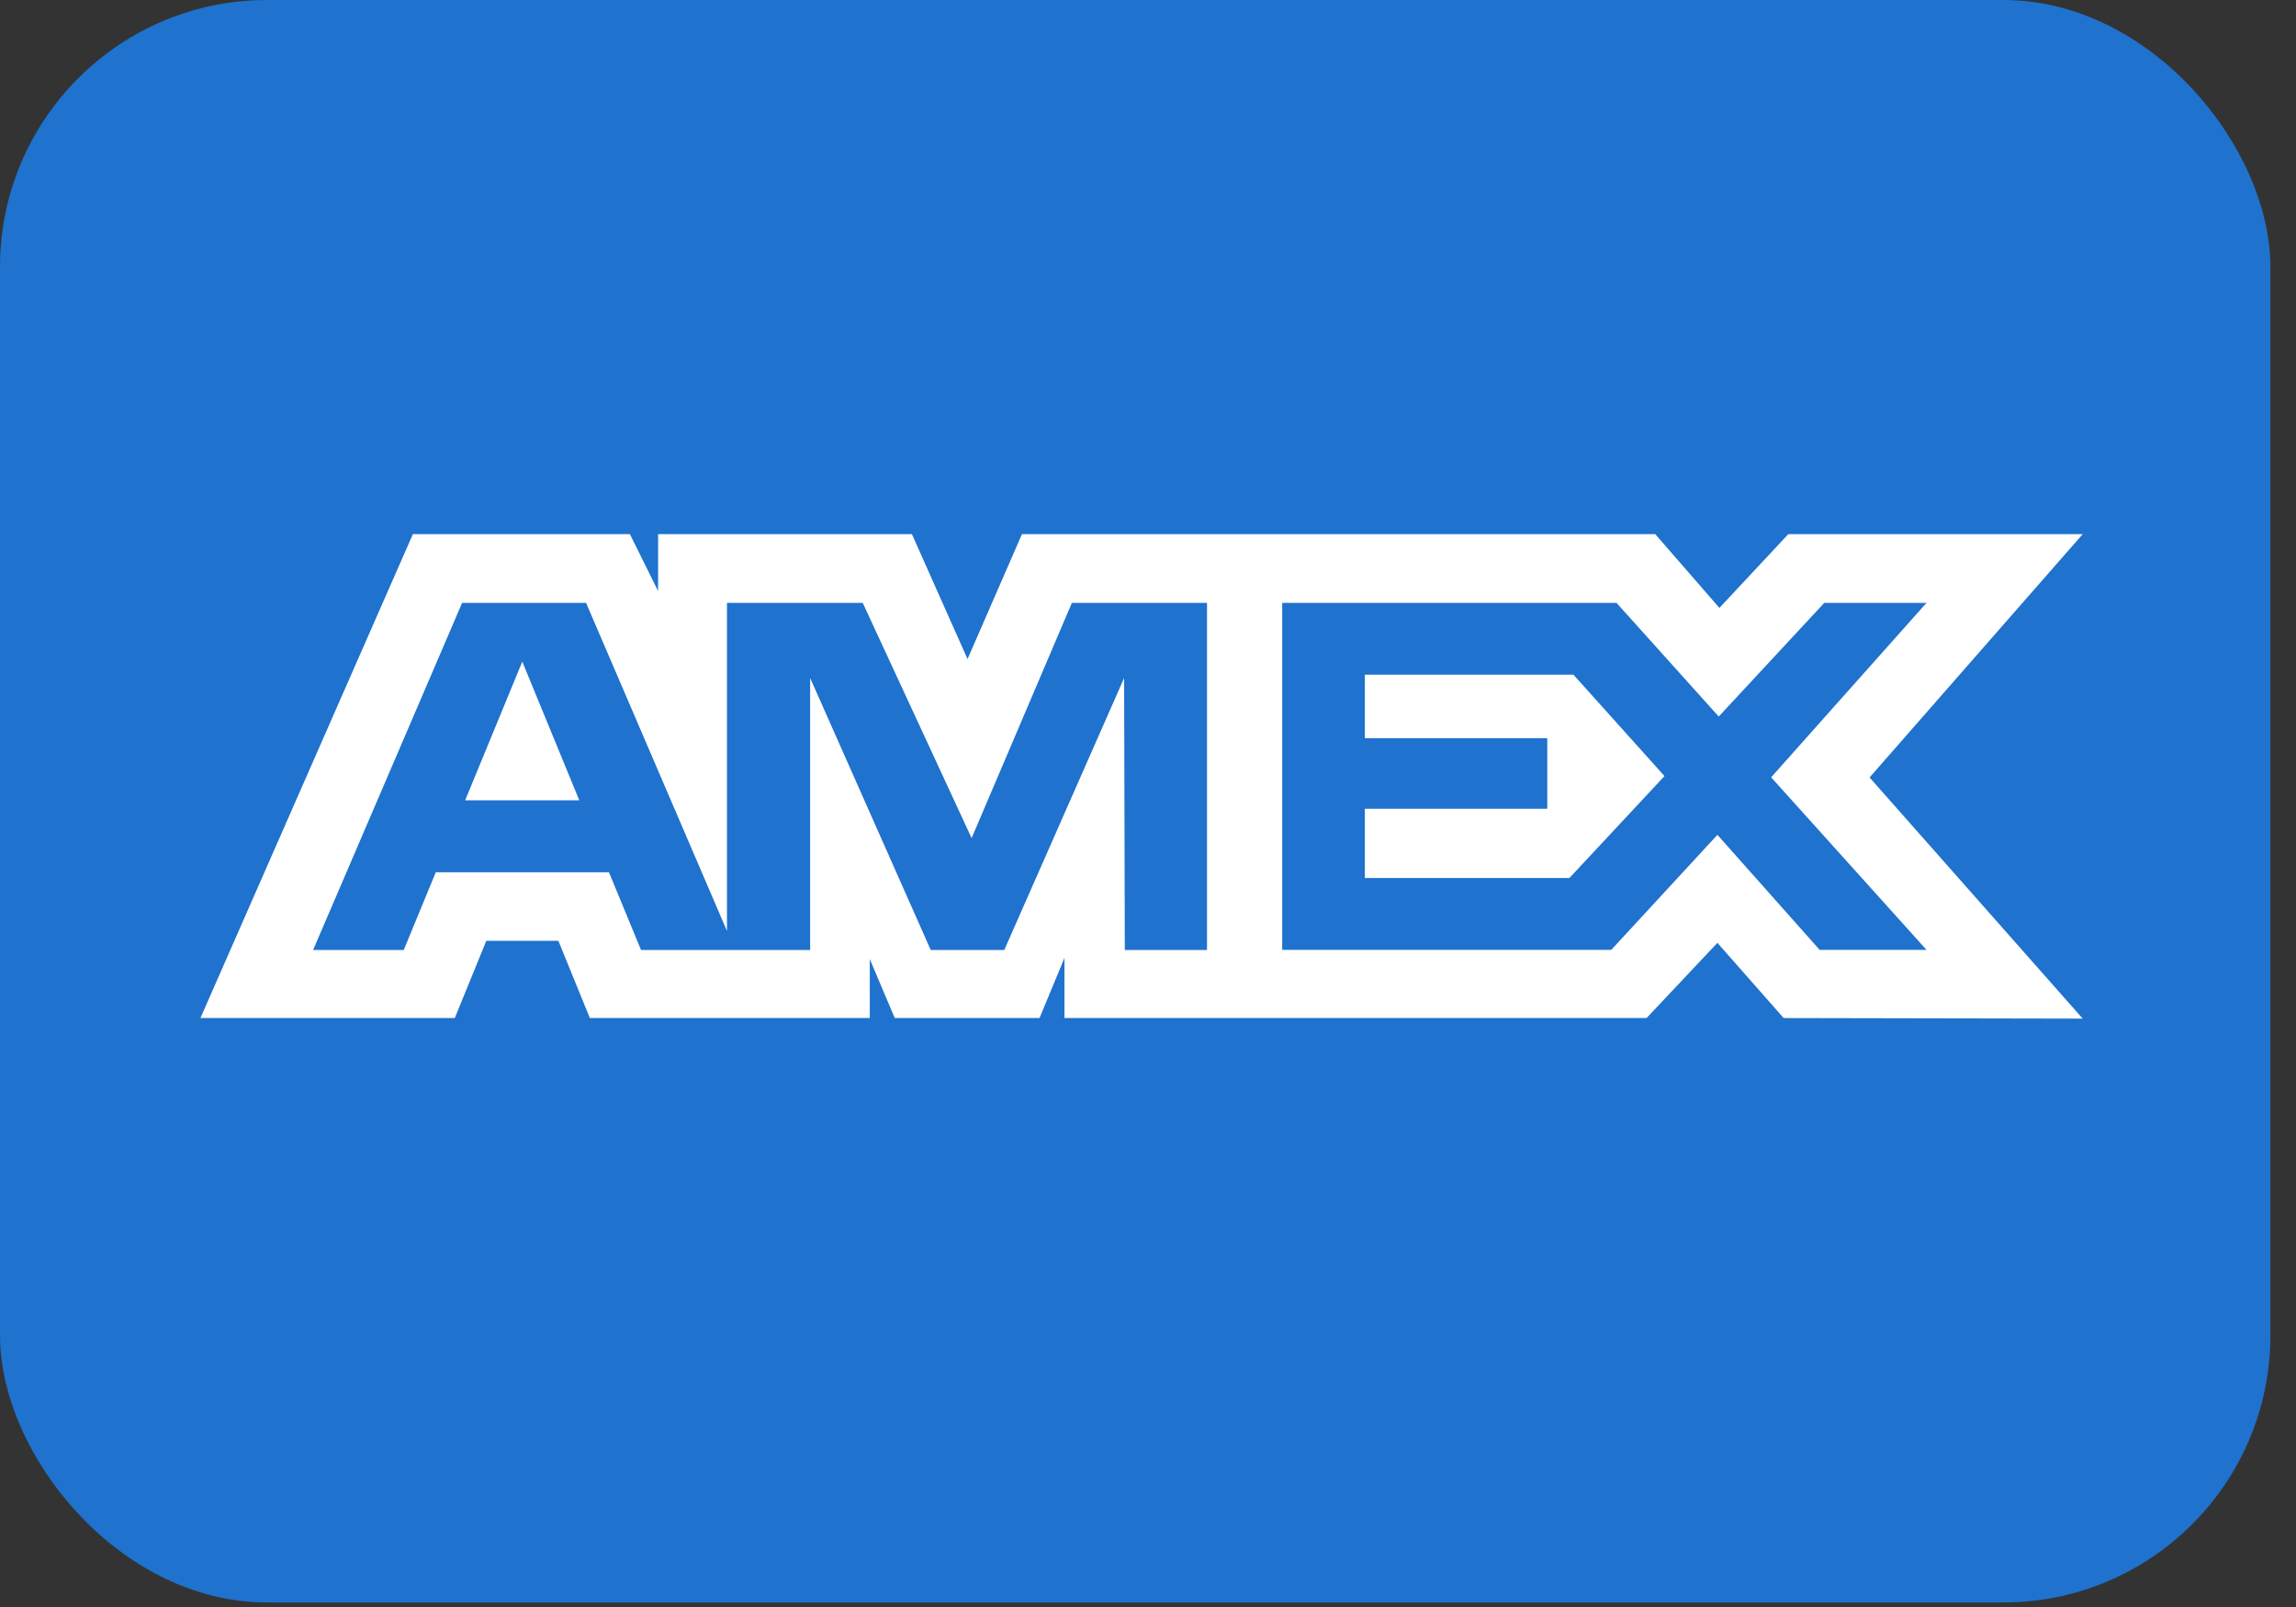 <svg width="40" height="28" viewBox="0 0 40 28" fill="none" xmlns="http://www.w3.org/2000/svg">
<rect x="0" y="0" width="40" height="28" fill="#333333" stroke="none"/>
<rect width="39.554" height="27.921" rx="4.653" fill="#1F72CD"/>
<path d="M11.465 10.298V9.307H15.887L16.856 11.483L17.804 9.307H28.837L29.955 10.592L31.155 9.307H36.284L32.571 13.546L36.284 17.748L31.074 17.738L29.92 16.428L28.686 17.738H18.545V16.69L18.11 17.738H15.588L15.153 16.711V17.738H10.276L9.728 16.393H8.472L7.923 17.738H3.492L7.193 9.307H10.974L11.465 10.298ZM5.455 16.552H7.034L7.592 15.198H10.609L11.168 16.553H14.114V11.813L16.215 16.553H17.496L19.584 11.813L19.596 16.553H21.028V10.504H18.674L16.927 14.603L15.03 10.504H12.665V16.221L10.21 10.504H8.051C8.031 10.55 5.455 16.552 5.455 16.552ZM22.338 16.55H28.071L29.92 14.546L31.701 16.55H33.563L30.856 13.544L33.563 10.504H31.782L29.943 12.485L28.162 10.504H22.338V16.55ZM27.412 11.756L28.998 13.522L27.342 15.298H23.778V14.092H26.956V12.862H23.778V11.756H27.412ZM10.092 13.944H8.104L9.099 11.528L10.092 13.944Z" fill="white"/>
</svg>
